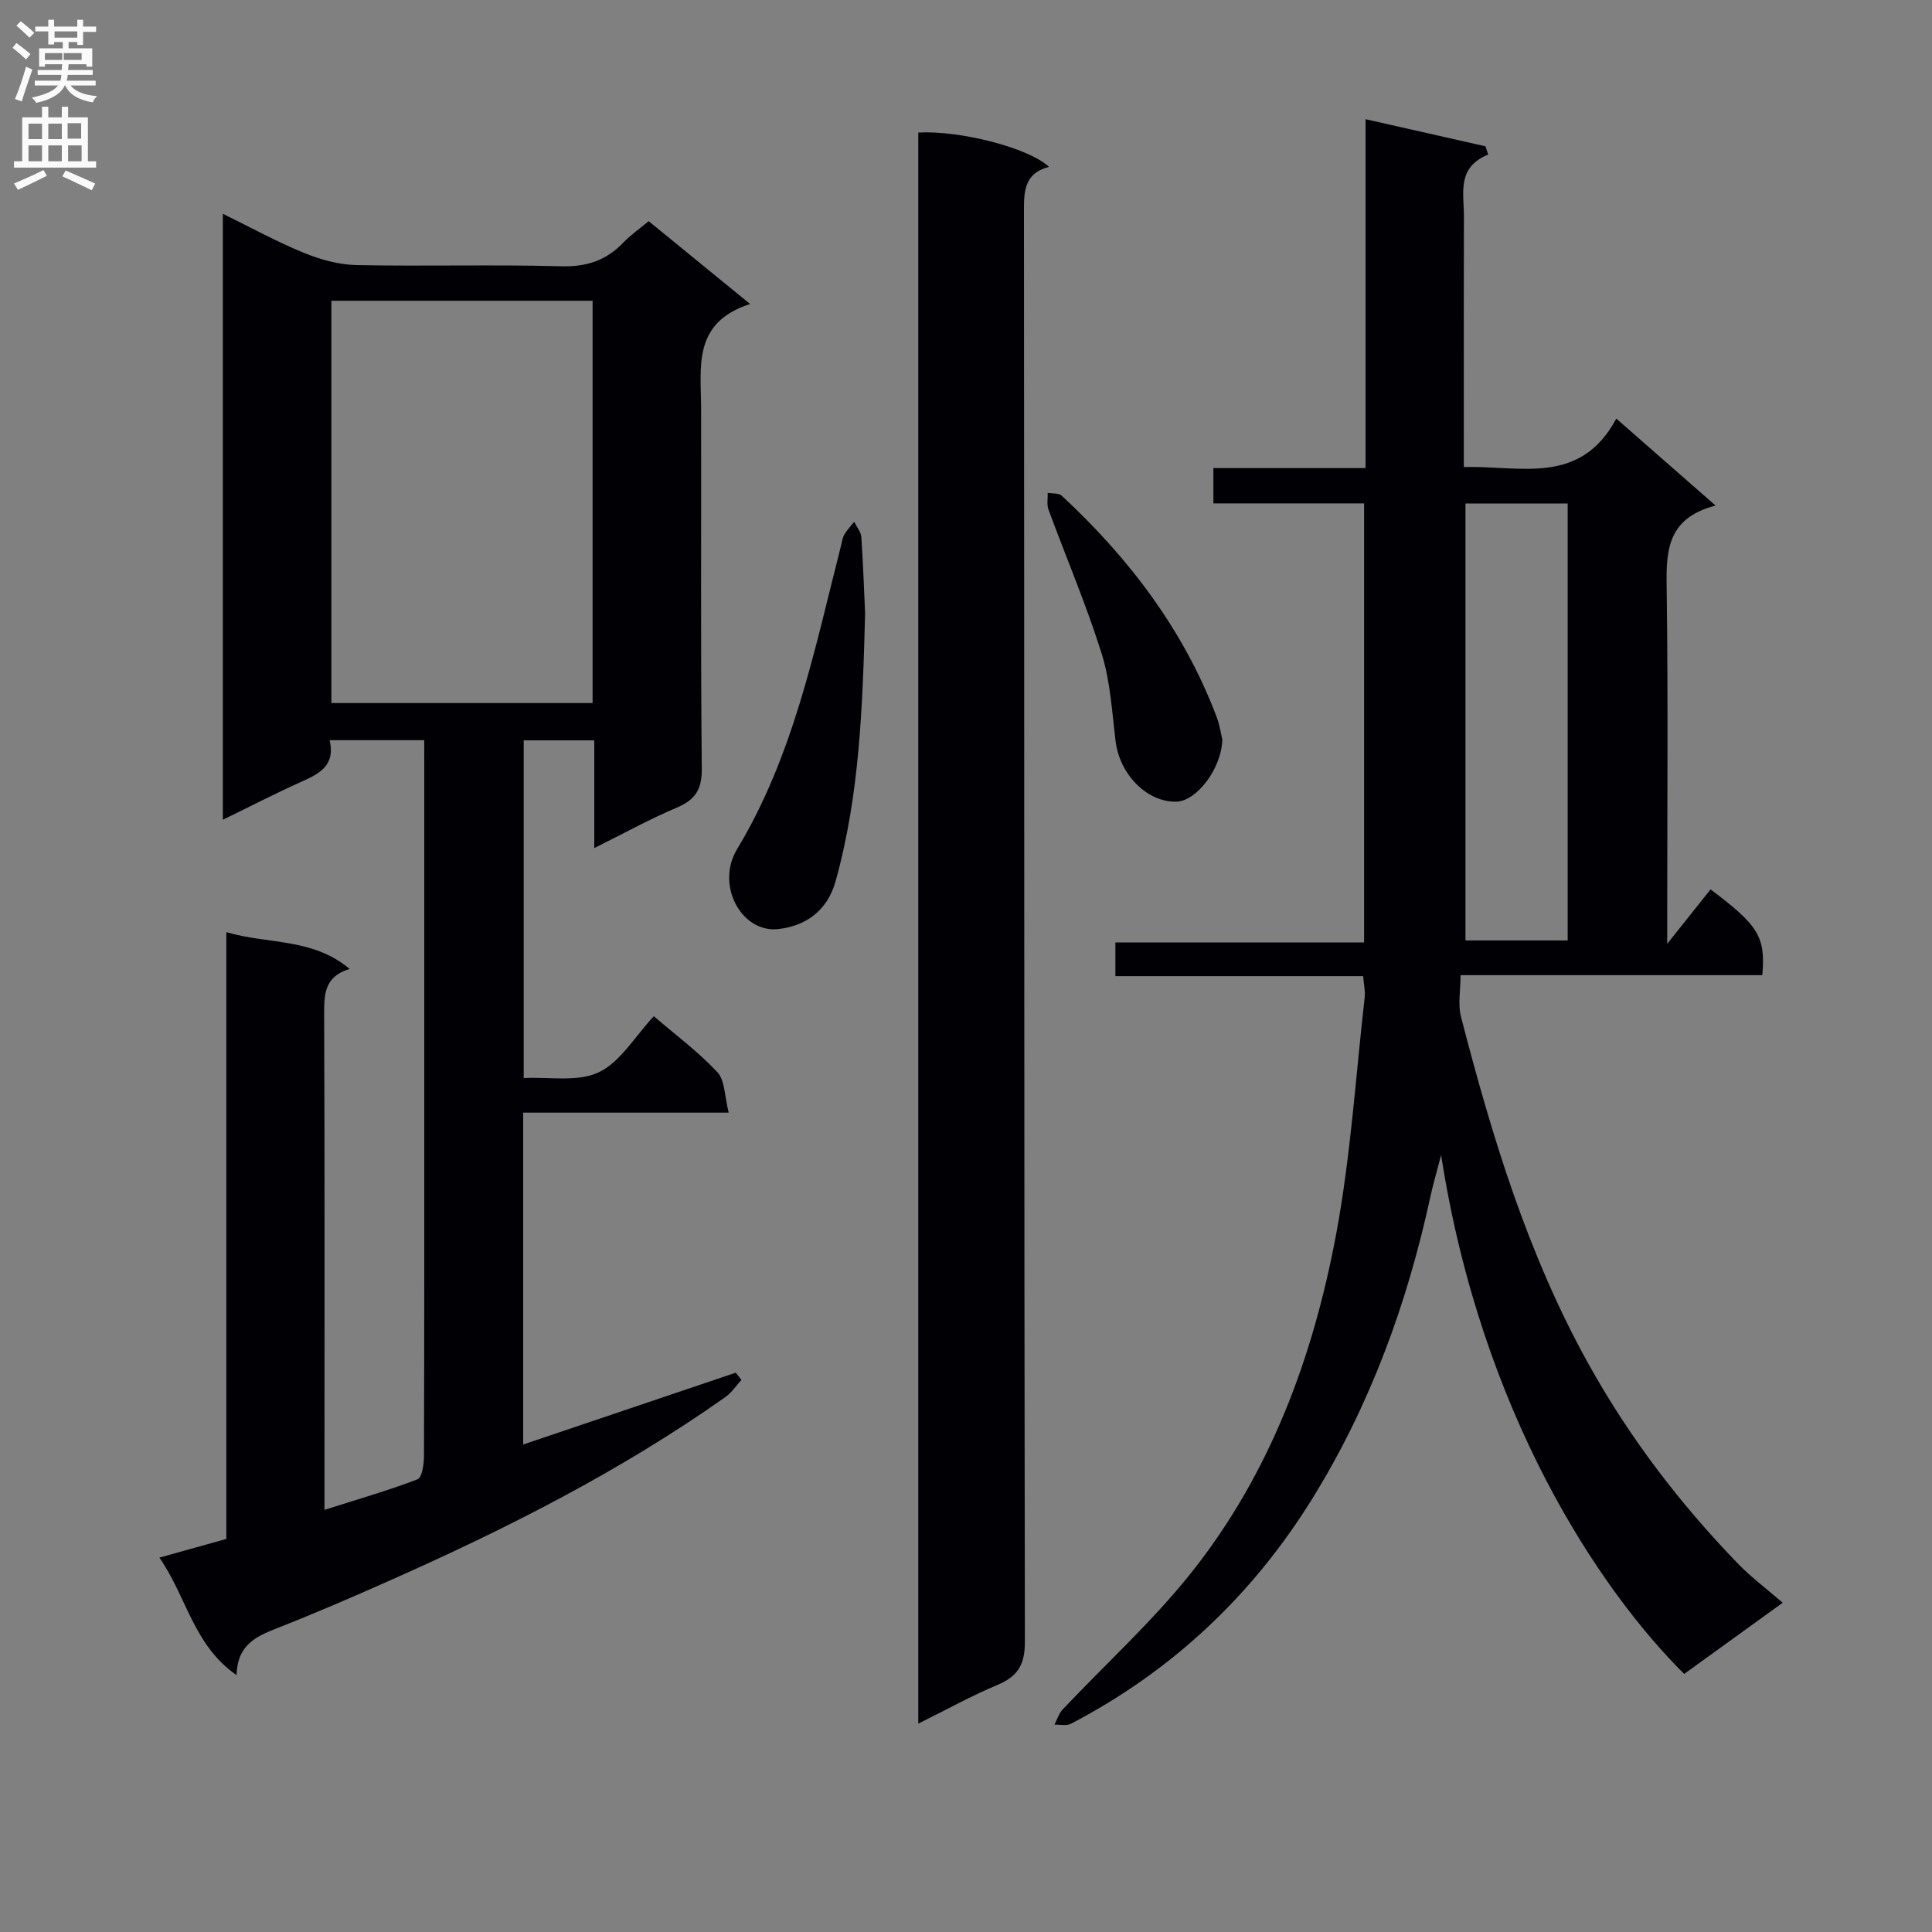 <svg enable-background="new 0 0 400 400" viewBox="0 0 400 400" xmlns="http://www.w3.org/2000/svg"><rect x="0" y="0" width="400" height="400" fill="#808080" stroke="none"/><g fill="#010105"><path d="m87.83 153.25c-6.91 0-13.03 0-19.58 0 1.25 5.39-2.31 7.01-6.09 8.71-5.26 2.36-10.39 5.02-16.02 7.76 0-42 0-83.28 0-125.46 5.83 2.86 11.15 5.79 16.73 8.07 3.42 1.4 7.23 2.47 10.89 2.55 14.16.29 28.33-.14 42.48.25 5.27.14 9.31-1.24 12.85-4.94 1.48-1.55 3.28-2.79 5.21-4.4 6.75 5.51 13.38 10.93 21 17.15-11.99 3.85-10.16 13.09-10.14 21.67.05 24.83-.12 49.66.14 74.48.05 4.37-1.34 6.5-5.22 8.14-5.58 2.35-10.9 5.31-17.04 8.35 0-7.9 0-14.97 0-22.3-5.05 0-9.64 0-14.61 0v69.92c5.29-.27 11.17.87 15.53-1.19 4.46-2.11 7.44-7.36 11.41-11.61 4.56 3.92 9.24 7.39 13.15 11.58 1.59 1.7 1.48 4.99 2.35 8.38-14.84 0-28.57 0-42.55 0v68.71c14.8-5 29.4-9.94 44.01-14.87.39.5.78.99 1.17 1.49-1.09 1.19-2 2.62-3.28 3.53-21.69 15.32-45.24 27.23-69.43 37.97-7.9 3.51-15.84 6.94-23.88 10.09-4.26 1.67-7.81 3.6-7.93 9.54-8.95-6.21-10.31-16.2-15.98-24.33 5.07-1.42 9.32-2.6 13.86-3.87 0-41.68 0-83.3 0-125.63 8.65 2.56 17.85 1.14 25.53 7.62-5.3 1.58-5.29 5.34-5.28 9.56.13 31.83.07 63.65.07 95.48v6.95c6.85-2.18 13.16-3.99 19.28-6.33.93-.36 1.31-3.14 1.32-4.8.08-26.16.06-52.32.06-78.48 0-21.33 0-42.66 0-63.98-.01-1.8-.01-3.6-.01-5.76zm-19.22-90.98v83.29h54.08c0-27.95 0-55.51 0-83.29-18.08 0-35.86 0-54.08 0z"/><path d="m282.23 202.1c-17.16 0-34.08 0-51.3 0 0-2.52 0-4.57 0-6.98h51.49c0-30.38 0-60.41 0-90.9-10.33 0-20.58 0-31.2 0 0-2.52 0-4.58 0-7.31h31.51c0-24.24 0-47.82 0-72.23 8.72 1.97 16.77 3.79 24.82 5.61.19.57.37 1.13.56 1.7-6.57 2.71-5 8.02-5.02 12.77-.05 15.33-.02 30.66-.02 45.99v5.94c11.71-.32 24.06 3.96 31.57-10.02 7.1 6.22 13.39 11.73 20.55 18-10.7 2.77-10.21 10.32-10.11 18.23.29 21.99.1 43.98.1 65.98v6.53c3.59-4.51 6.28-7.89 8.97-11.27 9.98 7.5 11.4 9.8 10.72 17.76-20.55 0-41.15 0-62.48 0 0 3.18-.57 6.06.09 8.61 6.42 24.79 13.81 49.2 26.35 71.79 8.47 15.26 18.9 28.94 30.98 41.42 2.76 2.85 5.98 5.25 9.28 8.11-7.55 5.45-13.99 10.11-20.4 14.74-17.51-17.38-42.04-53.97-50.32-107.43-.95 3.66-1.69 6.16-2.24 8.69-4.79 22.07-12.43 43.02-24.34 62.3-12.44 20.13-29.08 35.8-50.07 46.76-.92.48-2.26.14-3.41.18.56-1.06.91-2.31 1.7-3.14 8.88-9.42 18.56-18.19 26.59-28.27 16.39-20.57 25.32-44.79 30.07-70.34 2.99-16.1 4.02-32.57 5.88-48.88.13-1.28-.19-2.6-.32-4.34zm21.18-97.85v90.46h21.16c0-30.29 0-60.28 0-90.46-7.13 0-13.91 0-21.16 0z"/><path d="m190.12 356.86c0-110.34 0-219.89 0-329.42 8.67-.47 22.89 3.17 27.06 7.11-5.26 1.36-5.19 5.25-5.18 9.55.08 98.6.02 197.2.19 295.81.01 4.75-1.47 7.16-5.67 8.93-5.34 2.23-10.43 5.06-16.4 8.02z"/><path d="m179.11 127.02c-.51 19.72-1.2 37.78-6.09 55.37-1.75 6.3-6.31 9.32-11.86 9.96-7.61.88-13.07-9.07-8.56-16.53 11.71-19.41 16.02-41.25 21.5-62.74.21-.81.3-1.69.7-2.38.55-.96 1.35-1.78 2.05-2.66.52 1.07 1.42 2.11 1.49 3.21.38 5.78.58 11.58.77 15.77z"/><path d="m253.07 153.1c-.17 6.12-5.37 12.8-9.55 12.88-6.09.11-11.71-5.66-12.55-12.54-.74-6.07-1.08-12.33-2.88-18.1-3.17-10.11-7.35-19.89-11.02-29.85-.38-1.03-.11-2.3-.15-3.46.98.18 2.28.03 2.9.6 13.96 12.96 25.26 27.81 32.06 45.77.65 1.7.9 3.53 1.19 4.7z"/></g><path d="m2.6 9.9.8-1c.9.7 1.9 1.4 2.9 2.3l-.9 1.1c-1.1-1-2-1.8-2.8-2.4zm.5 10.6c.9-2.1 1.6-4.3 2.3-6.7.4.2.8.4 1.3.6-.7 2.1-1.5 4.3-2.2 6.6zm.3-15.2.9-.9c1 .8 2 1.6 2.8 2.4l-1 1c-.9-.9-1.8-1.7-2.7-2.5zm12.6-1.2h1.2v1.4h2.7v1.1h-2.7v2.7h-1.2v-.6h-1.8v1.3h4.9v3.8h-1.2v-.5h-3.7c0 .4-.1.9-.1 1.2h5.1v1h-5.2c0 .5-.1.9-.2 1.2h6v1h-5.2c1.1 1.3 2.9 2 5.5 2.2-.4.4-.7.8-.9 1.3-2.9-.5-4.8-1.6-5.7-3.5h-.1c-.8 1.7-2.7 2.9-5.9 3.6-.2-.4-.6-.8-.9-1.1 2.8-.6 4.6-1.4 5.4-2.5h-4.8v-1h5.3c.1-.3.2-.7.2-1.2h-4.9v-1h5c0-.4 0-.8.1-1.2h-3.6v.5h-1.2v-3.8h4.9v-1.3h-1.8v.5h-1.2v-2.7h-2.7v-1h2.7v-1.4h1.2v1.4h4.8zm-6.7 8.3h3.6c0-.4 0-.9 0-1.4h-3.6zm1.9-4.6h4.8v-1.3h-4.7v1.3zm6.7 3.2h-4.7v1.4h3.7v-1.4z" fill="#fbfafa"/><path d="m8.7 22.1h1.3v2.2h2.8v-2.2h1.3v2.2h4.1v9.1h1.7v1.3h-17v-1.3h1.7v-9.1h4.1zm.3 13.1.7 1.2c-1.8.9-3.8 1.9-6 2.9-.2-.4-.5-.8-.8-1.3 2.3-1 4.4-1.9 6.1-2.8zm-3.1-6.4h2.8v-3.2h-2.8zm0 4.6h2.8v-3.3h-2.8zm4.1-4.6h2.8v-3.2h-2.8zm0 4.6h2.8v-3.3h-2.8zm3.6 1.9c2.1.9 4.1 1.8 6.1 2.7l-.7 1.4c-2.2-1.1-4.2-2-6.1-2.9zm3.2-9.8h-2.8v3.2h2.8v-3.1zm-2.7 7.9h2.8v-3.3h-2.8z" fill="#fbfafa"/></svg>